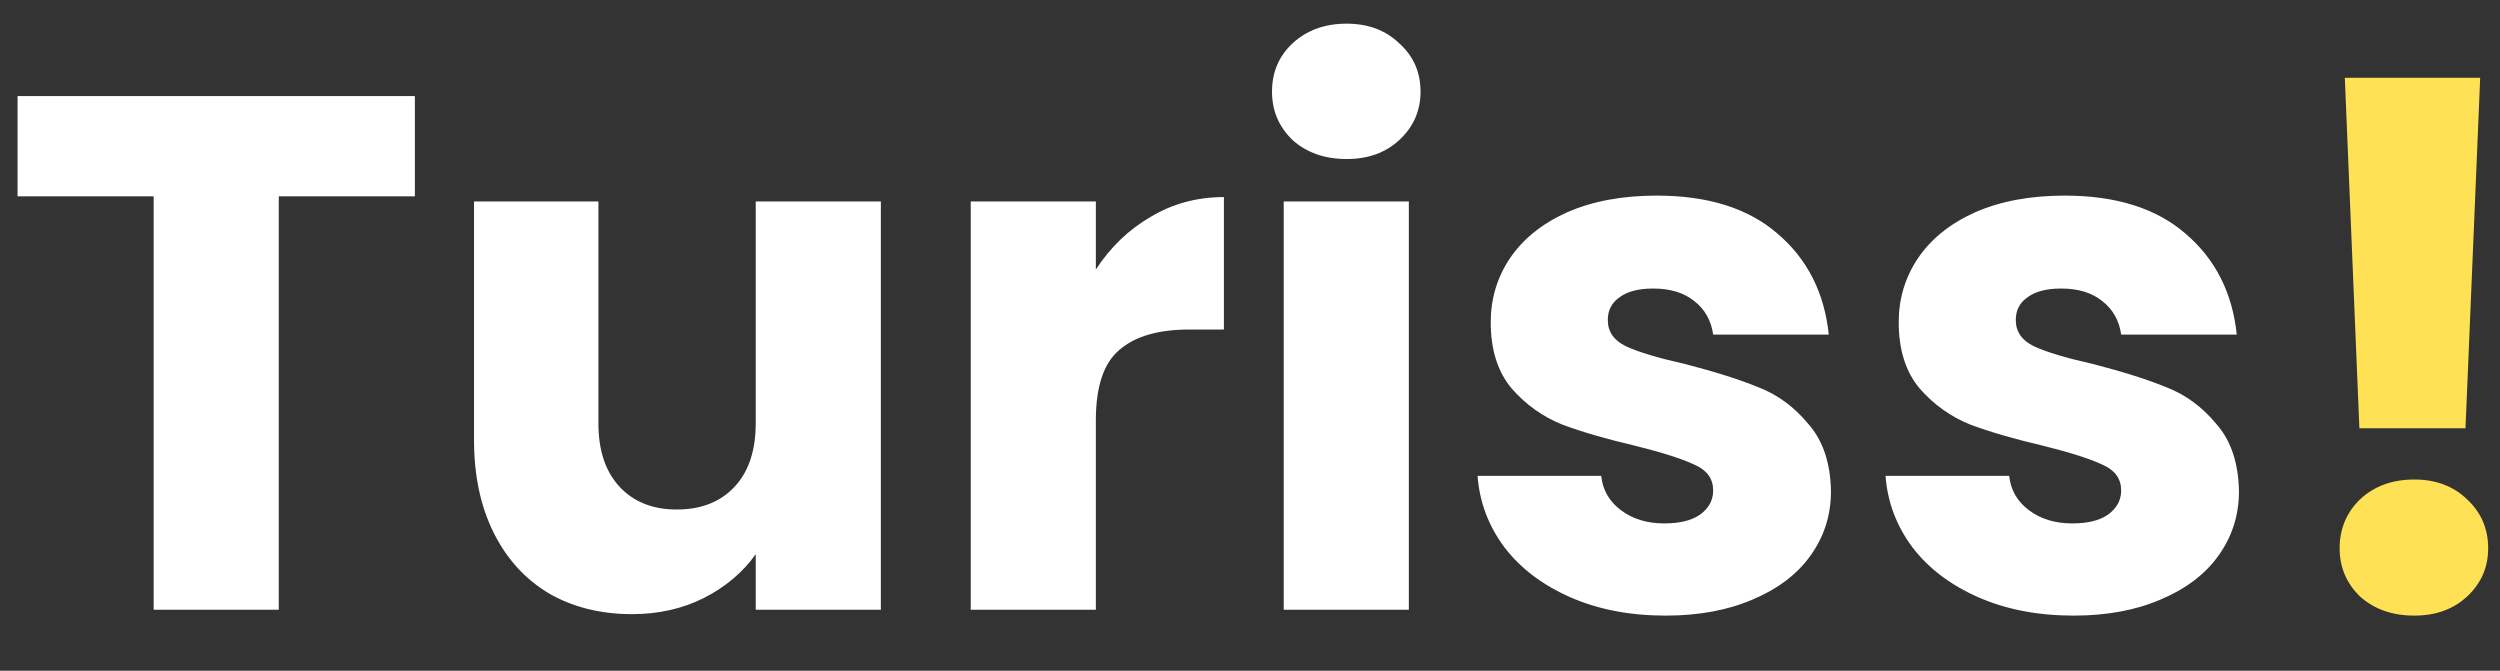 <svg width="41" height="11" viewBox="0 0 41 11" fill="none" xmlns="http://www.w3.org/2000/svg">
<rect x="0" y="0" width="41" height="11" fill="#333333" stroke="none"/>
<path d="M6.804 1.576V3.22H4.572V10H2.52V3.22H0.288V1.576H6.804ZM14.446 3.304V10H12.394V9.088C12.186 9.384 11.902 9.624 11.542 9.808C11.19 9.984 10.798 10.072 10.366 10.072C9.854 10.072 9.402 9.96 9.01 9.736C8.618 9.504 8.314 9.172 8.098 8.74C7.882 8.308 7.774 7.8 7.774 7.216V3.304H9.814V6.94C9.814 7.388 9.93 7.736 10.162 7.984C10.394 8.232 10.706 8.356 11.098 8.356C11.498 8.356 11.814 8.232 12.046 7.984C12.278 7.736 12.394 7.388 12.394 6.94V3.304H14.446ZM17.972 4.42C18.212 4.052 18.512 3.764 18.872 3.556C19.232 3.34 19.632 3.232 20.072 3.232V5.404H19.508C18.996 5.404 18.612 5.516 18.356 5.74C18.1 5.956 17.972 6.34 17.972 6.892V10H15.92V3.304H17.972V4.42ZM22.085 2.608C21.725 2.608 21.429 2.504 21.197 2.296C20.973 2.08 20.861 1.816 20.861 1.504C20.861 1.184 20.973 0.92 21.197 0.712C21.429 0.496 21.725 0.388 22.085 0.388C22.437 0.388 22.725 0.496 22.949 0.712C23.181 0.92 23.297 1.184 23.297 1.504C23.297 1.816 23.181 2.08 22.949 2.296C22.725 2.504 22.437 2.608 22.085 2.608ZM23.105 3.304V10H21.053V3.304H23.105ZM27.316 10.096C26.732 10.096 26.212 9.996 25.756 9.796C25.3 9.596 24.94 9.324 24.676 8.98C24.412 8.628 24.264 8.236 24.232 7.804H26.26C26.284 8.036 26.392 8.224 26.584 8.368C26.776 8.512 27.012 8.584 27.292 8.584C27.548 8.584 27.744 8.536 27.88 8.44C28.024 8.336 28.096 8.204 28.096 8.044C28.096 7.852 27.996 7.712 27.796 7.624C27.596 7.528 27.272 7.424 26.824 7.312C26.344 7.2 25.944 7.084 25.624 6.964C25.304 6.836 25.028 6.64 24.796 6.376C24.564 6.104 24.448 5.74 24.448 5.284C24.448 4.9 24.552 4.552 24.76 4.24C24.976 3.92 25.288 3.668 25.696 3.484C26.112 3.3 26.604 3.208 27.172 3.208C28.012 3.208 28.672 3.416 29.152 3.832C29.64 4.248 29.92 4.8 29.992 5.488H28.096C28.064 5.256 27.96 5.072 27.784 4.936C27.616 4.8 27.392 4.732 27.112 4.732C26.872 4.732 26.688 4.78 26.56 4.876C26.432 4.964 26.368 5.088 26.368 5.248C26.368 5.44 26.468 5.584 26.668 5.68C26.876 5.776 27.196 5.872 27.628 5.968C28.124 6.096 28.528 6.224 28.84 6.352C29.152 6.472 29.424 6.672 29.656 6.952C29.896 7.224 30.02 7.592 30.028 8.056C30.028 8.448 29.916 8.8 29.692 9.112C29.476 9.416 29.16 9.656 28.744 9.832C28.336 10.008 27.86 10.096 27.316 10.096ZM34.007 10.096C33.423 10.096 32.903 9.996 32.447 9.796C31.991 9.596 31.631 9.324 31.367 8.98C31.103 8.628 30.955 8.236 30.923 7.804H32.951C32.975 8.036 33.083 8.224 33.275 8.368C33.467 8.512 33.703 8.584 33.983 8.584C34.239 8.584 34.435 8.536 34.571 8.44C34.715 8.336 34.787 8.204 34.787 8.044C34.787 7.852 34.687 7.712 34.487 7.624C34.287 7.528 33.963 7.424 33.515 7.312C33.035 7.2 32.635 7.084 32.315 6.964C31.995 6.836 31.719 6.64 31.487 6.376C31.255 6.104 31.139 5.74 31.139 5.284C31.139 4.9 31.243 4.552 31.451 4.24C31.667 3.92 31.979 3.668 32.387 3.484C32.803 3.3 33.295 3.208 33.863 3.208C34.703 3.208 35.363 3.416 35.843 3.832C36.331 4.248 36.611 4.8 36.683 5.488H34.787C34.755 5.256 34.651 5.072 34.475 4.936C34.307 4.8 34.083 4.732 33.803 4.732C33.563 4.732 33.379 4.78 33.251 4.876C33.123 4.964 33.059 5.088 33.059 5.248C33.059 5.44 33.159 5.584 33.359 5.68C33.567 5.776 33.887 5.872 34.319 5.968C34.815 6.096 35.219 6.224 35.531 6.352C35.843 6.472 36.115 6.672 36.347 6.952C36.587 7.224 36.711 7.592 36.719 8.056C36.719 8.448 36.607 8.8 36.383 9.112C36.167 9.416 35.851 9.656 35.435 9.832C35.027 10.008 34.551 10.096 34.007 10.096Z" fill="white"/>
<path d="M40.675 1.276L40.434 7.024H38.694L38.455 1.276H40.675ZM39.594 10.096C39.234 10.096 38.938 9.992 38.706 9.784C38.483 9.568 38.37 9.304 38.37 8.992C38.37 8.672 38.483 8.404 38.706 8.188C38.938 7.972 39.234 7.864 39.594 7.864C39.947 7.864 40.234 7.972 40.459 8.188C40.691 8.404 40.806 8.672 40.806 8.992C40.806 9.304 40.691 9.568 40.459 9.784C40.234 9.992 39.947 10.096 39.594 10.096Z" fill="#FFE156"/>
</svg>
